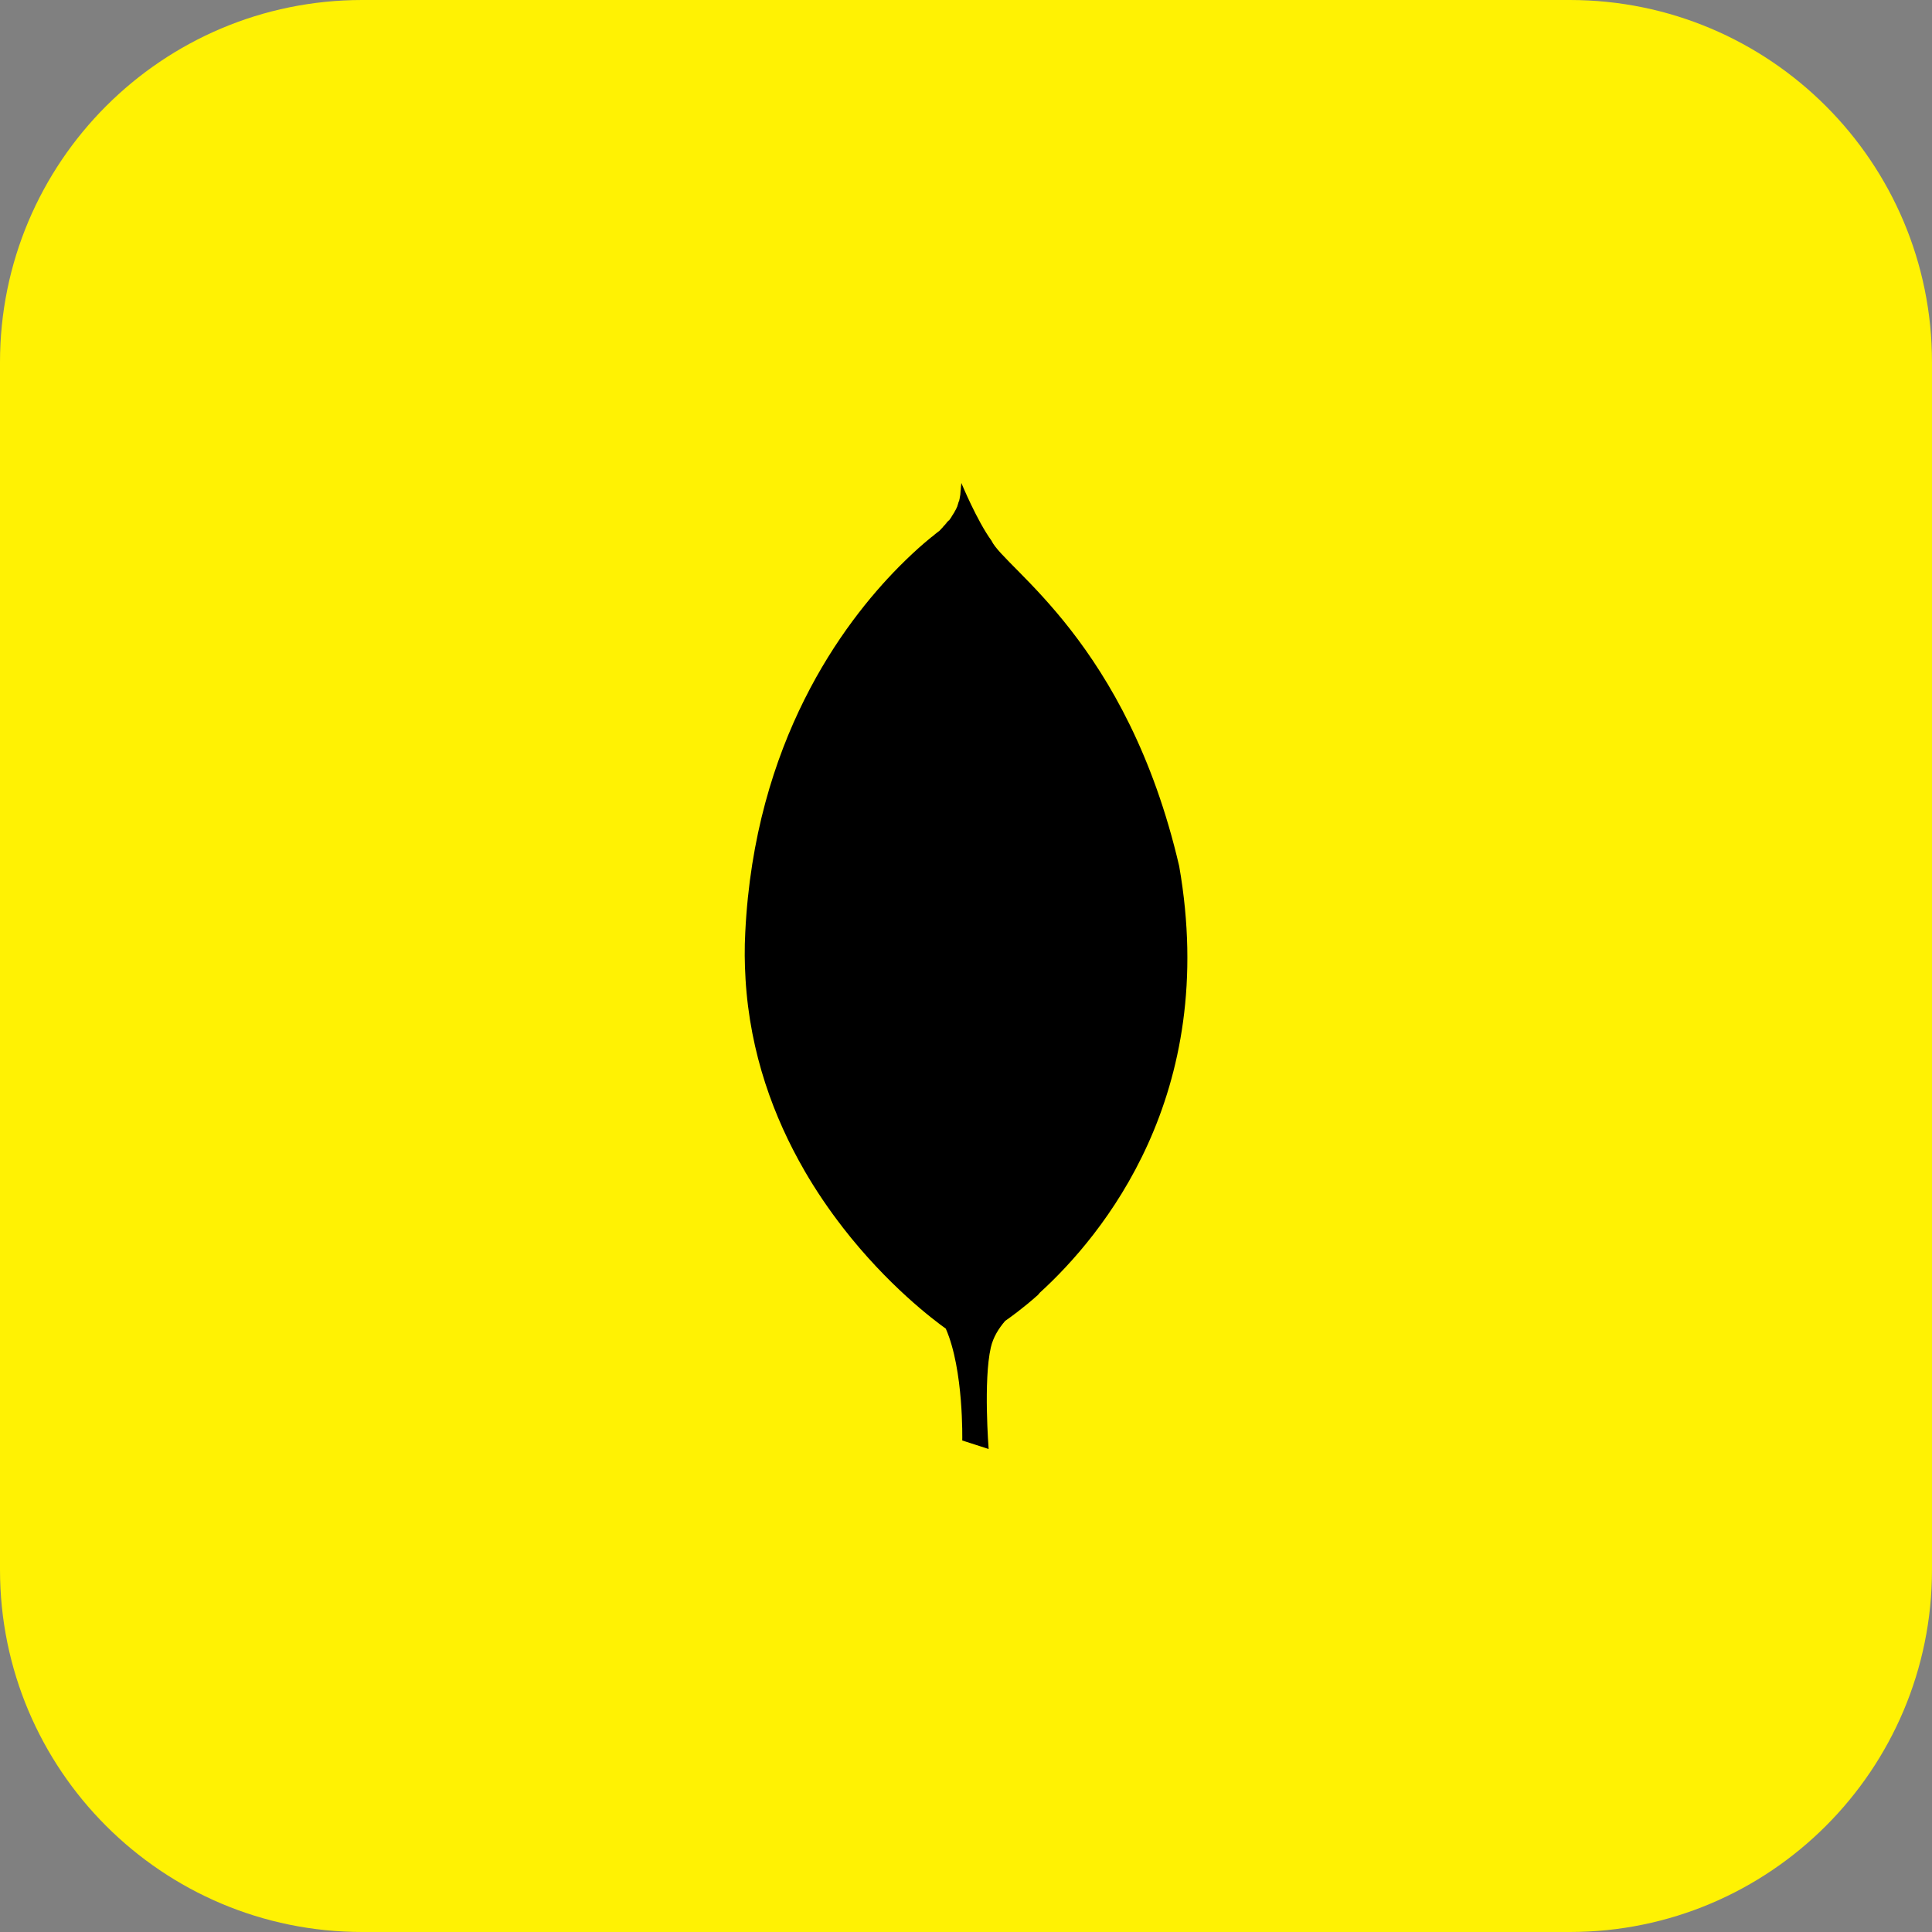 <?xml version="1.0" encoding="UTF-8"?>
<svg xmlns="http://www.w3.org/2000/svg" xmlns:xlink="http://www.w3.org/1999/xlink" width="375pt" height="375pt" viewBox="0 0 375 375" version="1.2">
<rect x="0" y="0" width="375" height="375" fill="#808080" stroke="none"/>
<g id="surface1">
<path style=" stroke:none;fill-rule:nonzero;fill:rgb(100%,94.899%,1.18%);fill-opacity:1;" d="M 304.688 375 L 70.312 375 C 31.477 375 0 343.523 0 304.688 L 0 70.312 C 0 31.477 31.477 0 70.312 0 L 304.688 0 C 343.523 0 375 31.477 375 70.312 L 375 304.688 C 375 343.523 343.523 375 304.688 375 Z M 304.688 375 "/>
<path style=" stroke:none;fill-rule:nonzero;fill:rgb(0.389%,0.389%,0.389%);fill-opacity:1;" d="M 186.598 93.75 C 186.586 93.902 186.562 93.996 186.562 94.137 L 186.562 94.242 L 186.551 94.242 C 186.539 94.359 186.527 94.441 186.516 94.547 L 186.516 94.664 L 186.504 94.664 C 186.504 94.746 186.492 94.805 186.492 94.863 L 186.492 95.062 L 186.469 95.062 C 186.457 95.121 186.457 95.203 186.445 95.262 L 186.445 95.426 L 186.434 95.426 C 186.434 95.484 186.434 95.543 186.422 95.59 L 186.422 95.742 L 186.41 95.742 C 186.41 95.824 186.398 95.918 186.398 95.988 L 186.398 96 C 186.375 96.129 186.352 96.27 186.328 96.387 L 186.328 96.445 L 186.316 96.445 C 186.305 96.48 186.293 96.504 186.293 96.539 L 186.293 96.668 L 186.27 96.668 L 186.27 96.844 L 186.234 96.844 L 186.234 96.984 L 186.199 96.984 L 186.199 97.148 L 186.164 97.148 L 186.164 97.301 L 186.094 97.301 L 186.094 97.43 L 186.047 97.43 L 186.047 97.535 L 186.012 97.535 L 186.012 97.676 L 185.977 97.676 L 185.977 97.781 L 185.941 97.781 L 185.941 97.887 L 185.918 97.887 L 185.918 98.004 L 185.883 98.004 C 185.871 98.016 185.871 98.027 185.871 98.039 L 185.871 98.121 L 185.848 98.121 C 185.836 98.133 185.836 98.156 185.836 98.168 L 185.836 98.215 L 185.824 98.215 C 185.812 98.238 185.812 98.273 185.812 98.297 C 185.789 98.355 185.754 98.402 185.73 98.461 L 185.73 98.473 C 185.719 98.484 185.695 98.508 185.695 98.531 L 185.695 98.59 L 185.66 98.59 L 185.66 98.648 L 185.625 98.648 L 185.625 98.707 L 185.602 98.707 L 185.602 98.789 L 185.555 98.789 L 185.555 98.895 L 185.52 98.895 L 185.52 98.93 L 185.484 98.93 L 185.484 98.988 L 185.449 98.988 L 185.449 99.07 L 185.414 99.07 L 185.414 99.129 L 185.367 99.129 L 185.367 99.211 L 185.332 99.211 L 185.332 99.27 L 185.297 99.27 L 185.297 99.328 L 185.273 99.328 L 185.273 99.41 L 185.238 99.41 L 185.238 99.469 L 185.203 99.469 L 185.203 99.516 L 185.168 99.516 L 185.168 99.574 L 185.121 99.574 L 185.121 99.645 L 185.086 99.645 L 185.086 99.691 L 185.051 99.691 L 185.051 99.75 L 185.016 99.75 L 185.016 99.832 L 184.98 99.832 L 184.98 99.867 L 184.957 99.867 L 184.957 99.926 L 184.91 99.926 L 184.91 99.961 L 184.875 99.961 L 184.875 100.043 L 184.84 100.043 L 184.84 100.078 L 184.805 100.078 L 184.805 100.137 L 184.77 100.137 L 184.77 100.184 L 184.746 100.184 L 184.734 100.219 L 184.734 100.254 L 184.723 100.254 C 184.711 100.266 184.711 100.266 184.711 100.289 L 184.711 100.301 L 184.699 100.301 C 184.688 100.324 184.688 100.336 184.664 100.359 L 184.664 100.383 L 184.652 100.383 C 184.617 100.43 184.594 100.477 184.559 100.523 L 184.559 100.535 C 184.547 100.547 184.5 100.582 184.488 100.617 L 184.488 100.629 L 184.477 100.629 C 184.465 100.652 184.453 100.664 184.453 100.676 L 184.453 100.699 L 184.441 100.699 L 184.418 100.723 L 184.418 100.734 L 184.406 100.734 C 184.406 100.746 184.395 100.746 184.383 100.77 L 184.383 100.805 L 184.359 100.805 L 184.348 100.816 L 184.348 100.828 L 184.336 100.828 C 184.336 100.84 184.324 100.84 184.324 100.852 L 184.324 100.875 L 184.289 100.875 C 184.289 100.887 184.277 100.887 184.277 100.898 L 184.277 100.945 L 184.254 100.945 L 184.254 100.98 L 184.219 100.98 L 184.219 101.016 L 184.184 101.016 L 184.184 101.074 L 184.148 101.074 L 184.148 101.016 L 184.113 101.016 L 184.113 101.051 L 184.078 101.051 L 184.078 101.098 L 184.043 101.098 L 184.043 101.156 L 183.984 101.156 L 183.984 101.191 L 183.949 101.191 L 183.949 101.238 L 183.914 101.238 L 183.914 101.273 L 183.879 101.273 L 183.879 101.332 L 183.832 101.332 L 183.832 101.367 L 183.797 101.367 L 183.797 101.414 L 183.762 101.414 L 183.762 101.449 L 183.727 101.449 L 183.727 101.484 L 183.691 101.484 L 183.691 101.566 L 183.68 101.566 L 183.68 101.602 L 183.633 101.602 L 183.633 101.637 L 183.598 101.637 L 183.598 101.648 L 183.562 101.648 L 183.562 101.684 L 183.527 101.684 L 183.527 101.766 L 183.492 101.766 L 183.492 101.801 L 183.457 101.801 L 183.457 101.836 L 183.422 101.836 L 183.422 101.883 L 183.387 101.883 L 183.387 101.918 L 183.352 101.918 L 183.352 101.953 L 183.281 101.953 L 183.281 102.035 L 183.246 102.035 L 183.246 102.07 L 183.199 102.07 L 183.199 102.105 L 183.164 102.105 L 183.164 102.141 L 183.129 102.141 L 183.129 102.188 L 183.094 102.188 L 183.094 102.223 L 183.059 102.223 L 183.059 102.281 L 183.023 102.281 L 183.023 102.316 L 182.977 102.316 L 182.977 102.363 L 182.965 102.363 L 182.965 102.398 L 182.93 102.398 L 182.93 102.434 L 182.895 102.434 L 182.895 102.469 L 182.859 102.469 L 182.859 102.516 L 182.812 102.516 L 182.812 102.551 L 182.789 102.551 C 182.777 102.562 182.777 102.562 182.777 102.562 L 182.777 102.574 L 182.766 102.574 L 182.73 102.609 C 182.73 102.609 182.719 102.621 182.695 102.633 L 182.695 102.68 L 182.66 102.68 L 182.66 102.715 L 182.625 102.715 L 182.625 102.75 L 182.59 102.75 L 182.59 102.785 L 182.566 102.785 L 182.566 102.773 L 182.566 102.797 L 182.555 102.797 L 182.543 102.809 L 182.543 102.832 L 182.531 102.832 C 182.496 102.879 182.473 102.914 182.414 102.961 C 182.402 102.973 182.355 103.02 182.32 103.043 C 182.227 103.102 182.109 103.207 182.004 103.289 C 181.945 103.324 181.875 103.383 181.828 103.418 L 181.828 103.43 L 181.816 103.43 C 181.688 103.535 181.57 103.629 181.43 103.734 L 181.43 103.746 C 181.242 103.898 181.055 104.051 180.844 104.227 L 180.844 104.215 L 180.832 104.215 C 180.375 104.578 179.895 105 179.344 105.457 L 179.344 105.469 L 179.332 105.469 C 177.984 106.629 176.379 108.105 174.586 109.91 L 174.434 110.062 C 163.57 121.055 146.461 143.965 144.656 180.973 C 144.492 184.031 144.527 187.008 144.703 189.914 L 144.703 189.984 C 145.57 204.574 150.258 217.02 156.105 227.145 L 156.105 227.156 C 158.438 231.188 160.957 234.855 163.5 238.137 L 163.5 238.148 C 172.301 249.516 181.289 256.254 183.574 257.883 C 187.09 265.875 186.773 279.598 186.773 279.598 L 191.895 281.25 C 191.895 281.25 190.852 267.961 192.316 261.551 C 192.773 259.547 193.852 257.836 195.105 256.383 C 195.949 255.797 198.457 254.027 201.469 251.344 C 201.609 251.191 201.691 251.062 201.82 250.922 C 213.973 239.848 236.66 212.566 228.879 168.117 C 218.789 124.676 195 110.402 192.445 104.941 C 189.633 101.086 186.598 93.75 186.598 93.75 Z M 186.598 93.75 "/>
</g>
</svg>
